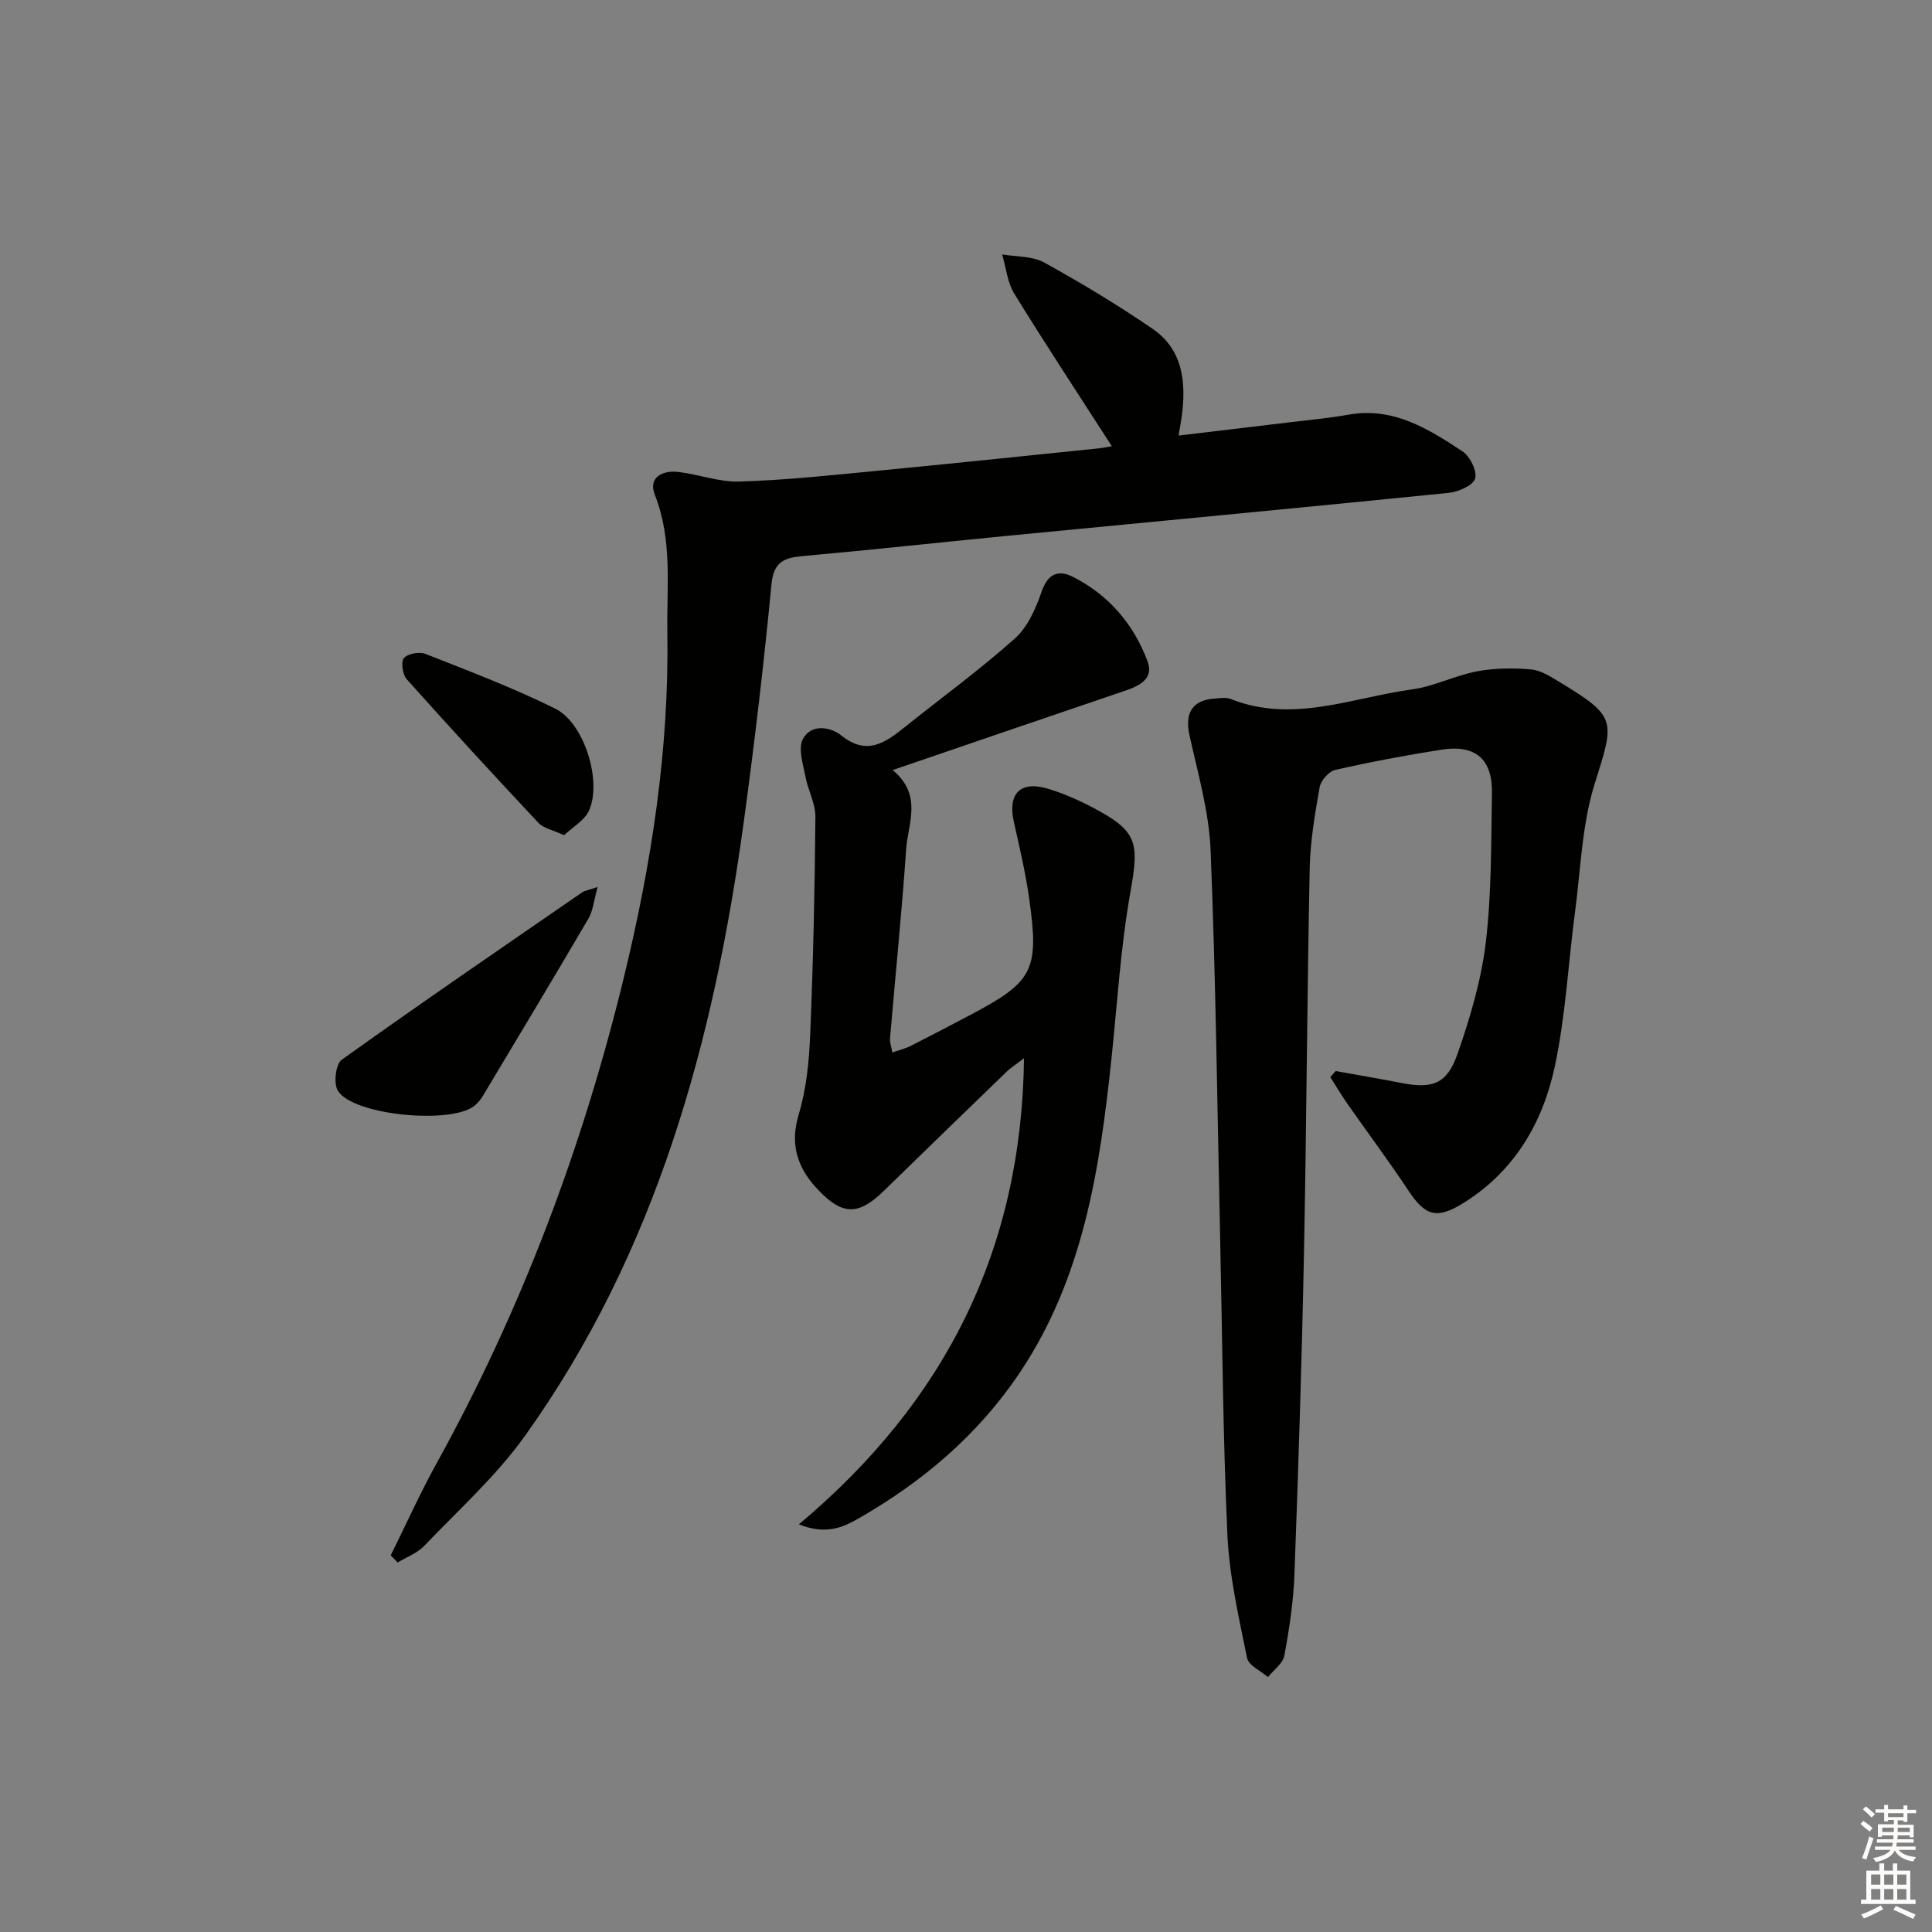 <svg enable-background="new 0 0 400 400" viewBox="0 0 400 400" xmlns="http://www.w3.org/2000/svg"><rect x="0" y="0" width="400" height="400" fill="#808080" stroke="none"/><g fill="#010100"><path d="m80.89 322.03c3.14-6.34 6.05-12.8 9.46-18.99 17.56-31.76 30.23-65.36 38.8-100.61 5.72-23.52 9.4-47.16 9.02-71.47-.15-9.63 1.09-19.15-2.59-28.51-1.43-3.63 1.57-5.11 4.84-4.74 4.24.49 8.46 2.12 12.65 1.99 9.13-.27 18.25-1.23 27.35-2.11 15.71-1.51 31.42-3.16 47.12-4.77.94-.1 1.87-.31 2.65-.44-6.86-10.67-13.7-21.02-20.2-31.59-1.44-2.34-1.7-5.4-2.51-8.12 2.92.51 6.23.32 8.69 1.67 7.66 4.23 15.19 8.76 22.41 13.7 6.42 4.39 7.03 11.22 6.07 18.32-.13.98-.33 1.95-.64 3.82 7.85-.94 15.36-1.82 22.86-2.73 4.12-.5 8.27-.88 12.35-1.6 9.23-1.64 16.47 2.93 23.56 7.59 1.57 1.03 3.11 4.16 2.62 5.66-.48 1.46-3.5 2.75-5.53 2.95-30.58 3.09-61.18 5.96-91.77 8.93-13.9 1.35-27.78 2.88-41.69 4.13-3.88.35-6.22 1.02-6.68 5.83-1.57 16.36-3.49 32.7-5.71 48.99-6.2 45.59-18.12 89.26-45.3 127.31-5.95 8.33-13.76 15.35-20.88 22.81-1.45 1.52-3.65 2.32-5.51 3.45-.46-.5-.95-.99-1.44-1.47z"/><path d="m276.54 221.75c4.52.82 9.06 1.58 13.57 2.46 6.45 1.27 9.47.26 11.67-6.05 2.6-7.47 4.91-15.24 5.84-23.06 1.21-10.2 1.09-20.58 1.27-30.89.13-7.05-3.43-10.1-10.44-9-7.37 1.15-14.72 2.54-21.99 4.19-1.32.3-3 2.19-3.24 3.57-.98 5.55-1.94 11.17-2.06 16.78-.54 26.63-.66 53.26-1.19 79.89-.44 22.12-1.15 44.23-1.97 66.34-.21 5.62-1.06 11.25-2.09 16.79-.3 1.64-2.22 2.98-3.39 4.46-1.5-1.31-4.02-2.41-4.33-3.96-1.71-8.44-3.68-16.96-4.07-25.51-.94-20.61-1.05-41.26-1.51-61.89-.59-26.61-.89-53.24-1.97-79.83-.32-8-2.64-15.95-4.38-23.86-.99-4.47.56-7.21 5.1-7.54 1.16-.08 2.46-.32 3.47.09 12.84 5.09 25.14-.31 37.59-2.01 4.53-.62 8.82-2.87 13.34-3.72 3.64-.69 7.49-.72 11.2-.41 2.02.17 4.05 1.48 5.88 2.59 11.93 7.22 11.49 7.88 7.34 21.04-2.65 8.41-2.9 17.6-4.07 26.46-1.42 10.69-1.96 21.55-4.19 32.06-2.48 11.64-8.31 21.69-18.85 28.28-5.56 3.47-7.94 2.81-11.46-2.5-4.03-6.09-8.41-11.94-12.6-17.93-1.27-1.81-2.39-3.72-3.58-5.58.36-.44.73-.85 1.11-1.26z"/><path d="m184.82 159.43c6.25 5.2 3.16 11.04 2.79 16.39-.91 13.1-2.23 26.16-3.35 39.24-.06.76.26 1.55.49 2.84 1.47-.51 2.7-.8 3.79-1.35 4.15-2.1 8.27-4.27 12.39-6.44 12.96-6.84 14.24-9.18 12.17-23.96-.75-5.38-2.01-10.7-3.2-16.02-1.29-5.76 1.29-8.52 6.93-6.87 3.16.93 6.25 2.28 9.18 3.81 9.54 4.98 9.88 7.24 8.02 17.68-2.03 11.41-2.71 23.06-3.93 34.6-2.41 22.75-5.82 45.22-18.95 64.82-8.59 12.83-20.06 22.58-33.37 30.19-3.2 1.83-6.69 3.5-12.38 1.24 30.27-25.39 46.12-56.82 46.61-96.49-1.65 1.26-2.69 1.9-3.55 2.73-8.5 8.21-16.98 16.43-25.44 24.69-5.21 5.08-8.5 5.15-13.48-.02-4.31-4.46-6.12-9.32-4.17-15.8 1.61-5.33 2.15-11.09 2.38-16.7.62-14.96.94-29.93 1.07-44.9.02-2.77-1.55-5.52-2.07-8.34-.48-2.58-1.55-5.79-.52-7.75 1.67-3.19 5.66-2.58 7.95-.75 5.23 4.19 9.01 1.59 13.04-1.65 7.65-6.13 15.61-11.92 22.91-18.44 2.65-2.37 4.33-6.22 5.54-9.72 1.28-3.69 3.44-4.54 6.4-3.06 7.44 3.73 12.62 9.79 15.51 17.49 1.37 3.66-1.66 5.11-4.77 6.16-15.71 5.32-31.39 10.71-47.99 16.38z"/><path d="m123.74 183.64c-.81 2.9-.97 4.94-1.9 6.52-7.2 12.3-14.54 24.51-21.87 36.74-.42.7-.97 1.37-1.58 1.91-4.57 4.08-25.37 2.16-28.46-3.02-.9-1.51-.43-5.49.82-6.38 16.45-11.77 33.15-23.19 49.8-34.67.52-.35 1.21-.43 3.19-1.1z"/><path d="m116.78 172.93c-2.43-1.14-4.28-1.47-5.3-2.56-9.2-9.81-18.3-19.7-27.26-29.73-.87-.97-1.26-3.58-.6-4.38.77-.93 3.2-1.38 4.46-.88 9.05 3.57 18.2 7.03 26.9 11.35 5.99 2.97 9.69 15.01 6.98 21.06-.92 2.07-3.41 3.45-5.18 5.14z"/></g><path d="m385.2 377.6.6-.6c.6.4 1.3.9 1.9 1.5l-.6.7c-.8-.6-1.4-1.1-1.9-1.6zm.3 7.1c.6-1.4 1.1-2.9 1.5-4.5.3.1.6.3.9.4-.5 1.4-1 2.9-1.5 4.4zm.2-10.1.6-.6c.7.5 1.3 1.1 1.9 1.6l-.7.7c-.6-.6-1.2-1.2-1.8-1.7zm8.4-.8h.8v.9h1.8v.7h-1.8v1.8h-.8v-.3h-1.2v.9h3.3v2.6h-.8v-.4h-2.5c0 .3 0 .6-.1.8h3.4v.7h-3.5c0 .3-.1.6-.1.8h4v.7h-3.5c.7.9 1.9 1.3 3.6 1.5-.2.2-.4.5-.6.9-1.9-.3-3.2-1.1-3.8-2.3-.5 1.1-1.8 2-3.9 2.4-.2-.3-.4-.5-.6-.8 1.9-.4 3.1-.9 3.6-1.7h-3.2v-.7h3.5c.1-.2.1-.5.2-.8h-3.3v-.7h3.4c0-.2 0-.5 0-.8h-2.4v.3h-.8v-2.6h3.3v-.9h-1.2v.3h-.8v-1.8h-1.8v-.7h1.8v-.9h.8v.9h3.2zm-4.4 5.5h2.4c0-.3 0-.6 0-.9h-2.4zm1.2-3.1h3.2v-.8h-3.2zm4.4 2.2h-2.4v.9h2.5v-.9z" fill="#fcfbfa"/><path d="m389.2 385.8h.9v1.5h1.8v-1.5h.9v1.5h2.7v6h1.1v.9h-11.3v-.9h1.1v-6h2.7v-1.5zm.2 8.7.5.8c-1.2.6-2.5 1.3-4 1.9-.2-.3-.3-.6-.6-.8 1.6-.6 3-1.3 4.1-1.9zm-2-4.3h1.9v-2.1h-1.9zm0 3.1h1.9v-2.2h-1.9zm2.7-3.1h1.9v-2.1h-1.9zm0 3.1h1.9v-2.2h-1.9zm2.4 1.3c1.4.6 2.7 1.2 4.1 1.8l-.5.9c-1.5-.7-2.8-1.4-4.1-1.9zm2.2-6.5h-1.9v2.1h1.9zm-1.9 5.2h1.9v-2.2h-1.9z" fill="#fcfbfa"/></svg>